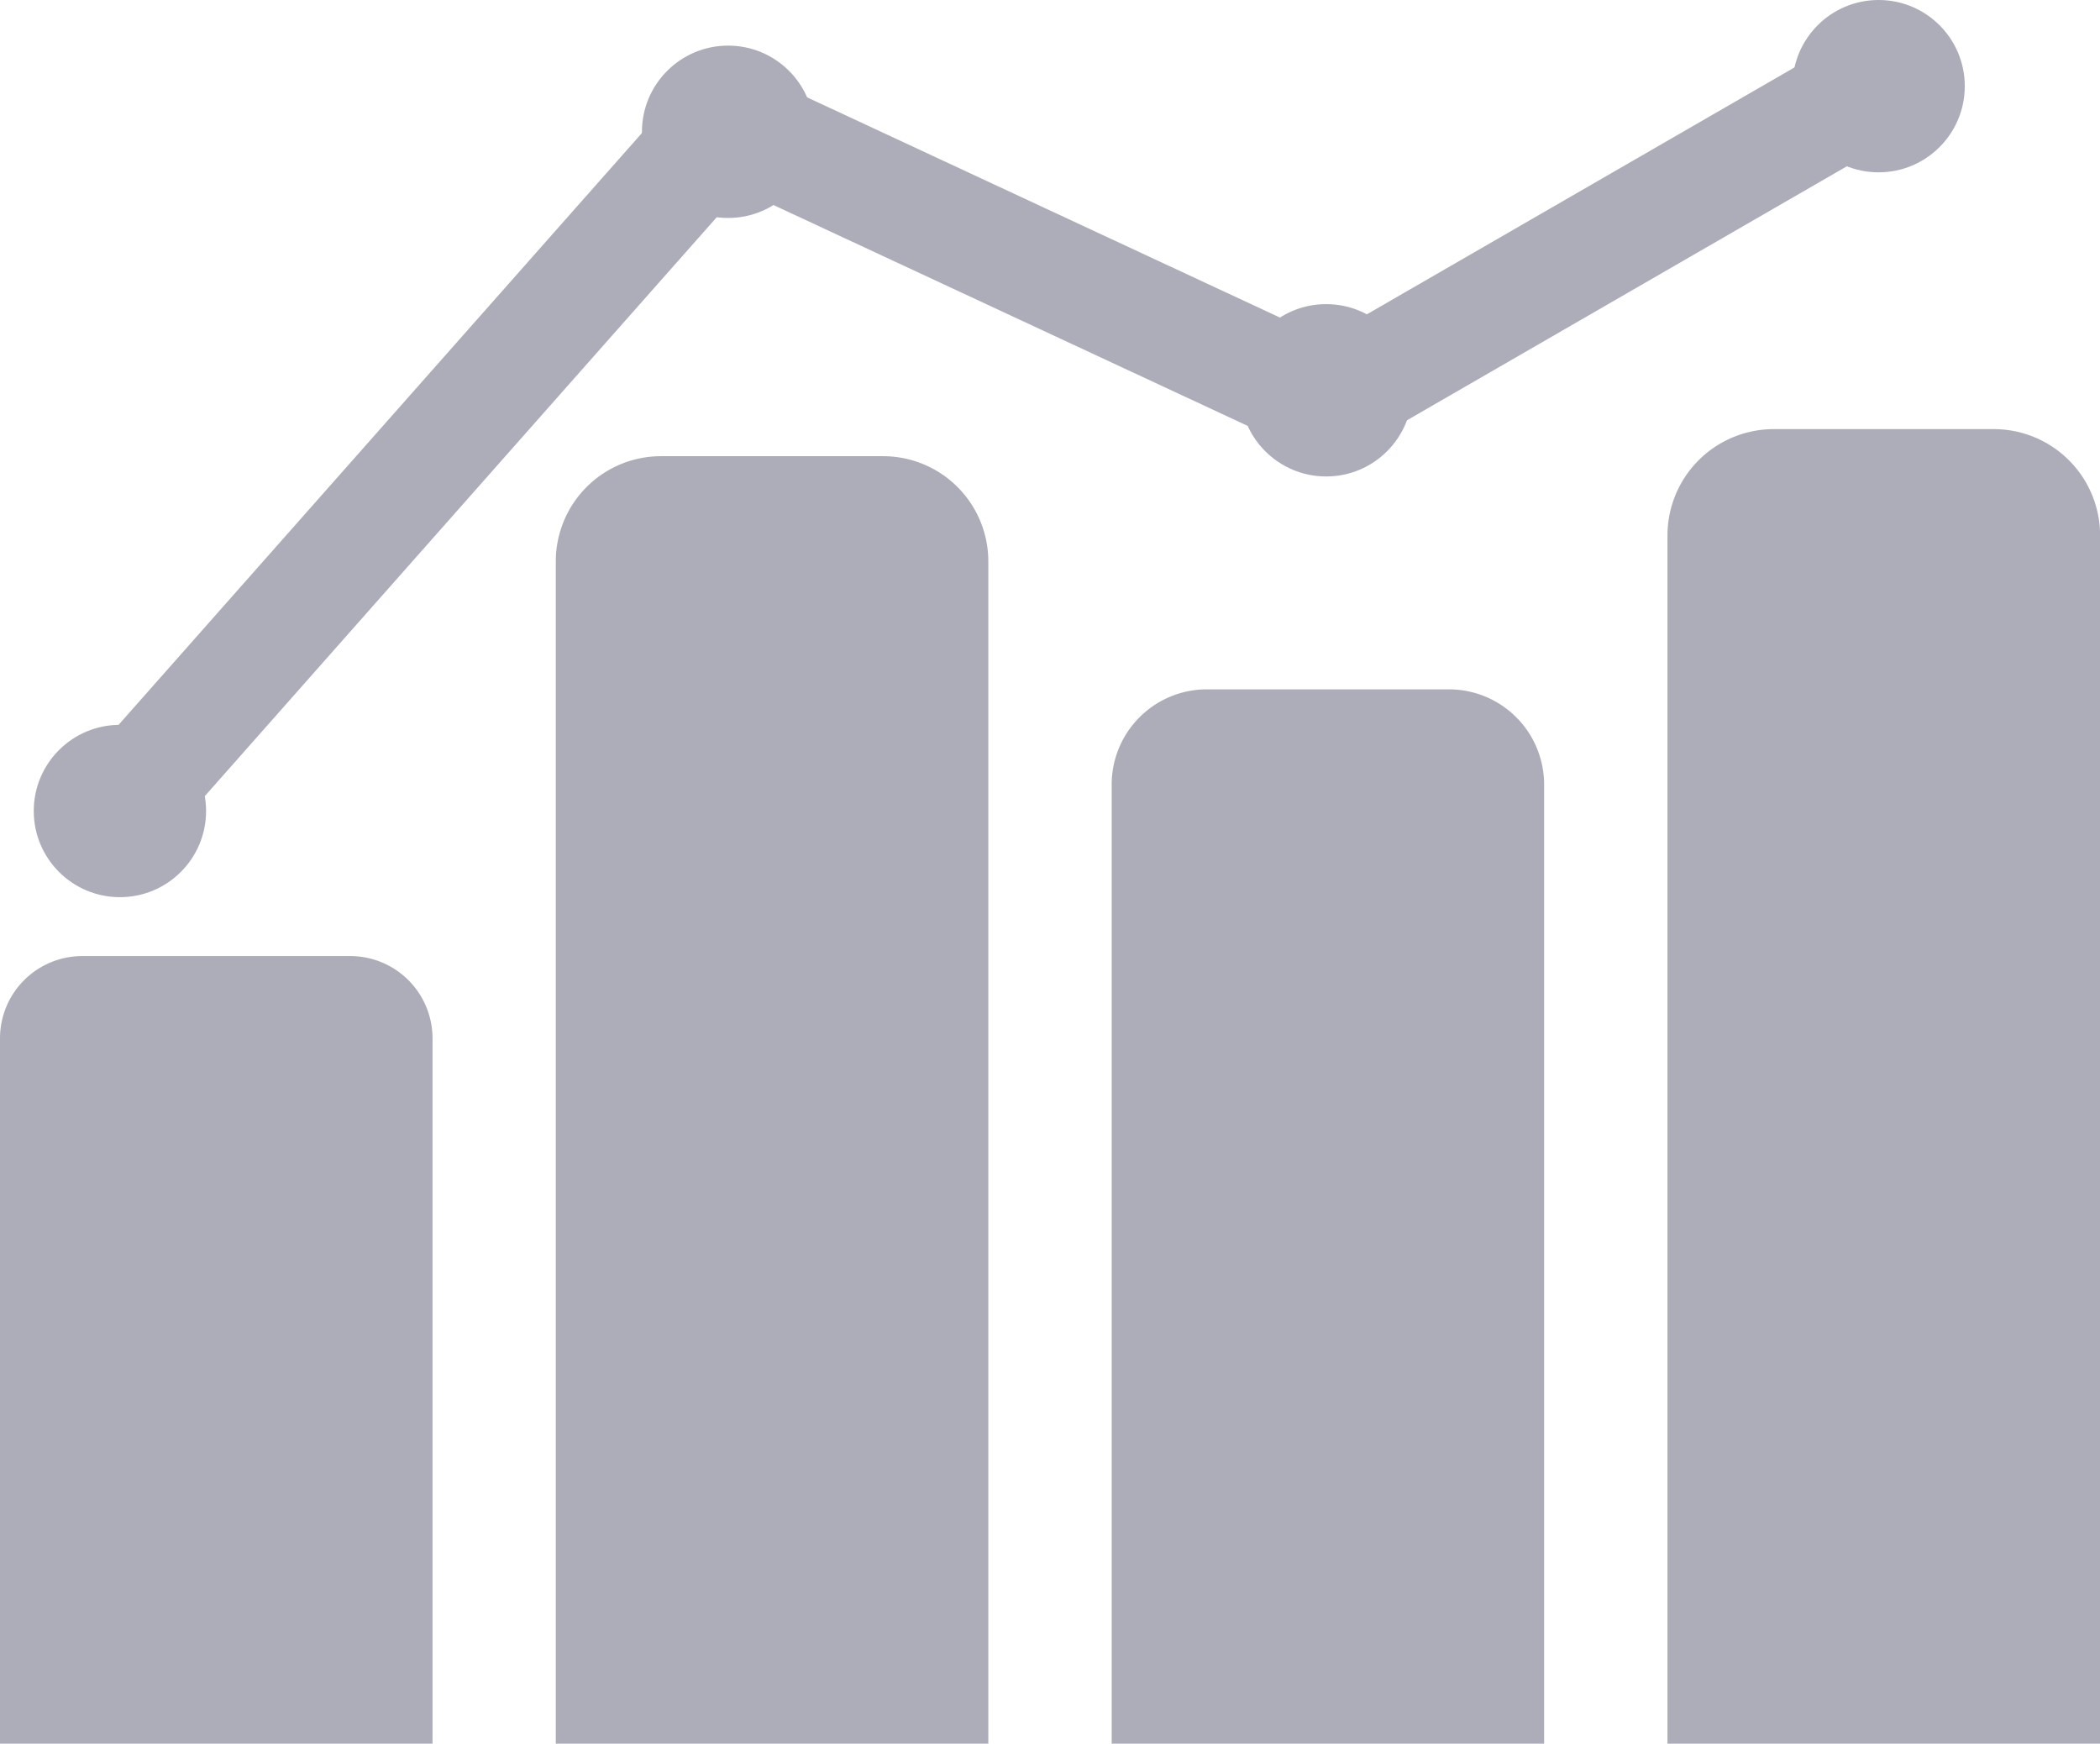 <svg xmlns="http://www.w3.org/2000/svg" viewBox="0 0 207.17 172"><defs><style>.cls-1{fill:#adadb9;}</style></defs><title>Statistik_grau</title><g id="Ebene_2" data-name="Ebene 2"><g id="Ebene_1-2" data-name="Ebene 1"><path class="cls-1" d="M8.12,94.31H34.55a8.12,8.12,0,0,1,8.12,8.12V172a0,0,0,0,1,0,0H0a0,0,0,0,1,0,0V102.43A8.12,8.12,0,0,1,8.12,94.31Z"/><path class="cls-1" d="M175,42.33h21.69a10.49,10.49,0,0,1,10.49,10.49V172a0,0,0,0,1,0,0H164.5a0,0,0,0,1,0,0V52.82A10.49,10.49,0,0,1,175,42.33Z"/><path class="cls-1" d="M119.06,68h23.88a9.39,9.39,0,0,1,9.39,9.39V172a0,0,0,0,1,0,0H109.67a0,0,0,0,1,0,0V77.44A9.39,9.39,0,0,1,119.06,68Z"/><path class="cls-1" d="M65.22,45h21.9A10.38,10.38,0,0,1,97.5,55.38V172a0,0,0,0,1,0,0H54.83a0,0,0,0,1,0,0V55.38A10.38,10.38,0,0,1,65.22,45Z"/><rect class="cls-1" x="-4.74" y="38.98" width="95.38" height="11.03" transform="translate(-18.84 47.19) rotate(-48.51)"/><rect class="cls-1" x="64.91" y="20.08" width="71.98" height="11.03" transform="translate(20.24 -40.2) rotate(24.97)"/><rect class="cls-1" x="124.11" y="18.99" width="66.02" height="11.03" transform="translate(8.8 81.85) rotate(-30)"/><circle class="cls-1" cx="11.83" cy="80" r="8.5"/><circle class="cls-1" cx="71.83" cy="13" r="8.5"/><circle class="cls-1" cx="130.83" cy="38.5" r="8.5"/><circle class="cls-1" cx="185.33" cy="8.5" r="8.5"/></g></g></svg>